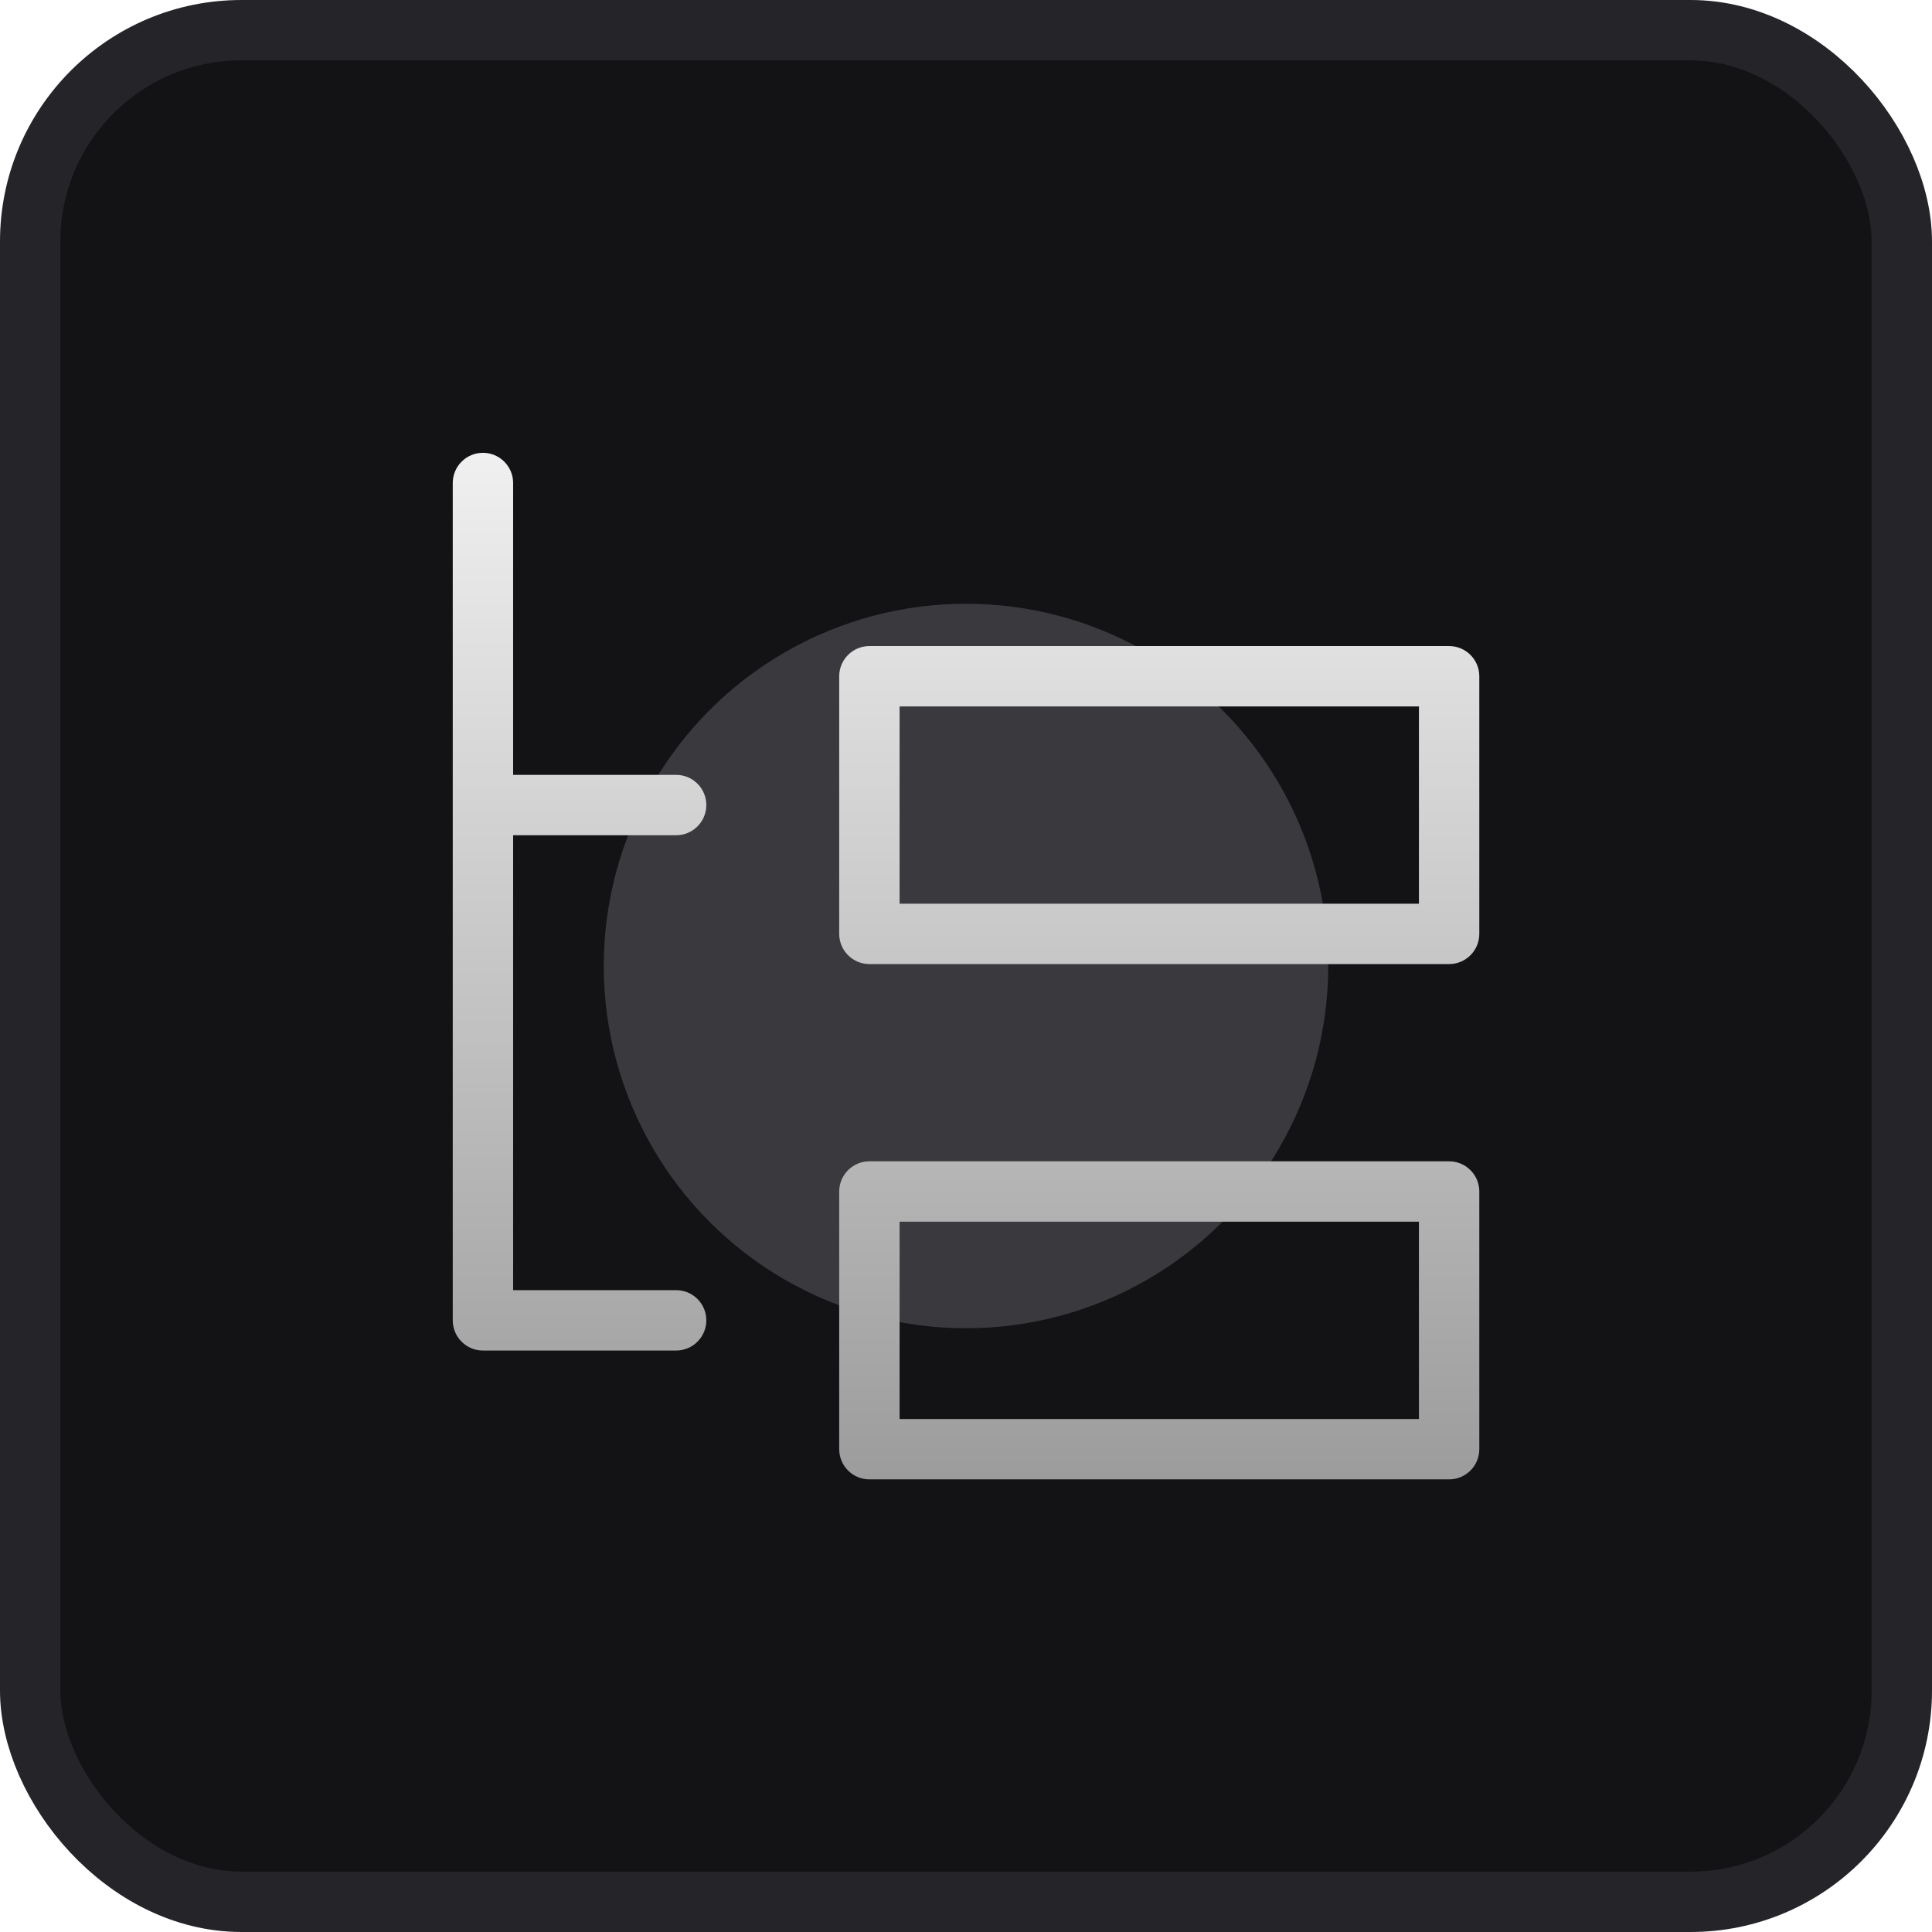 <svg viewBox="0 0 32 32" fill="none" xmlns="http://www.w3.org/2000/svg">
<g clip-path="url(#clip0_9309_36398)">
<rect x="0.5" y="0.5" width="31" height="31" rx="3.5" fill="#131316" stroke="#242429"/>
<g opacity="0.25" filter="url(#filter0_f_9309_36398)">
<circle cx="16" cy="16" r="6" fill="#AEAEB7"/>
</g>
<g clip-path="url(#clip1_9309_36398)">
<path fill-rule="evenodd" clip-rule="evenodd" d="M7.999 7.5C8.275 7.5 8.499 7.724 8.499 8V12.834H11.199C11.475 12.834 11.699 13.058 11.699 13.334C11.699 13.61 11.475 13.834 11.199 13.834H8.499V21.369H11.199C11.475 21.369 11.699 21.593 11.699 21.869C11.699 22.145 11.475 22.369 11.199 22.369H7.999C7.722 22.369 7.499 22.145 7.499 21.869V13.334V8C7.499 7.724 7.722 7.5 7.999 7.5ZM14.4 10.701C14.124 10.701 13.9 10.925 13.9 11.201V15.468C13.9 15.744 14.124 15.968 14.4 15.968H24.002C24.278 15.968 24.502 15.744 24.502 15.468V11.201C24.502 10.925 24.278 10.701 24.002 10.701H14.4ZM23.502 14.968H14.9V11.701H23.502V14.968ZM14.4 19.235C14.124 19.235 13.9 19.459 13.9 19.735V24.003C13.9 24.279 14.124 24.503 14.4 24.503H24.002C24.278 24.503 24.502 24.279 24.502 24.003V19.735C24.502 19.459 24.278 19.235 24.002 19.235H14.4ZM14.9 23.503V20.235H23.502V23.503H14.9Z" fill="url(#paint0_linear_9309_36398)"/>
</g>
</g>
<defs>
<filter id="filter0_f_9309_36398" x="-4" y="-4" width="40" height="40" filterUnits="userSpaceOnUse" color-interpolation-filters="sRGB">
<feFlood flood-opacity="0" result="BackgroundImageFix"/>
<feBlend mode="normal" in="SourceGraphic" in2="BackgroundImageFix" result="shape"/>
<feGaussianBlur stdDeviation="7" result="effect1_foregroundBlur_9309_36398"/>
</filter>
<linearGradient id="paint0_linear_9309_36398" x1="16" y1="7.5" x2="16" y2="24.503" gradientUnits="userSpaceOnUse">
<stop stop-color="#F0F0F0"/>
<stop offset="1" stop-color="#9C9C9C"/>
</linearGradient>
<clipPath id="clip0_9309_36398">
<rect width="32" height="32" fill="white"/>
</clipPath>
<clipPath id="clip1_9309_36398">
<rect width="18" height="18" fill="white" transform="translate(7 7)"/>
</clipPath>
</defs>
</svg>
